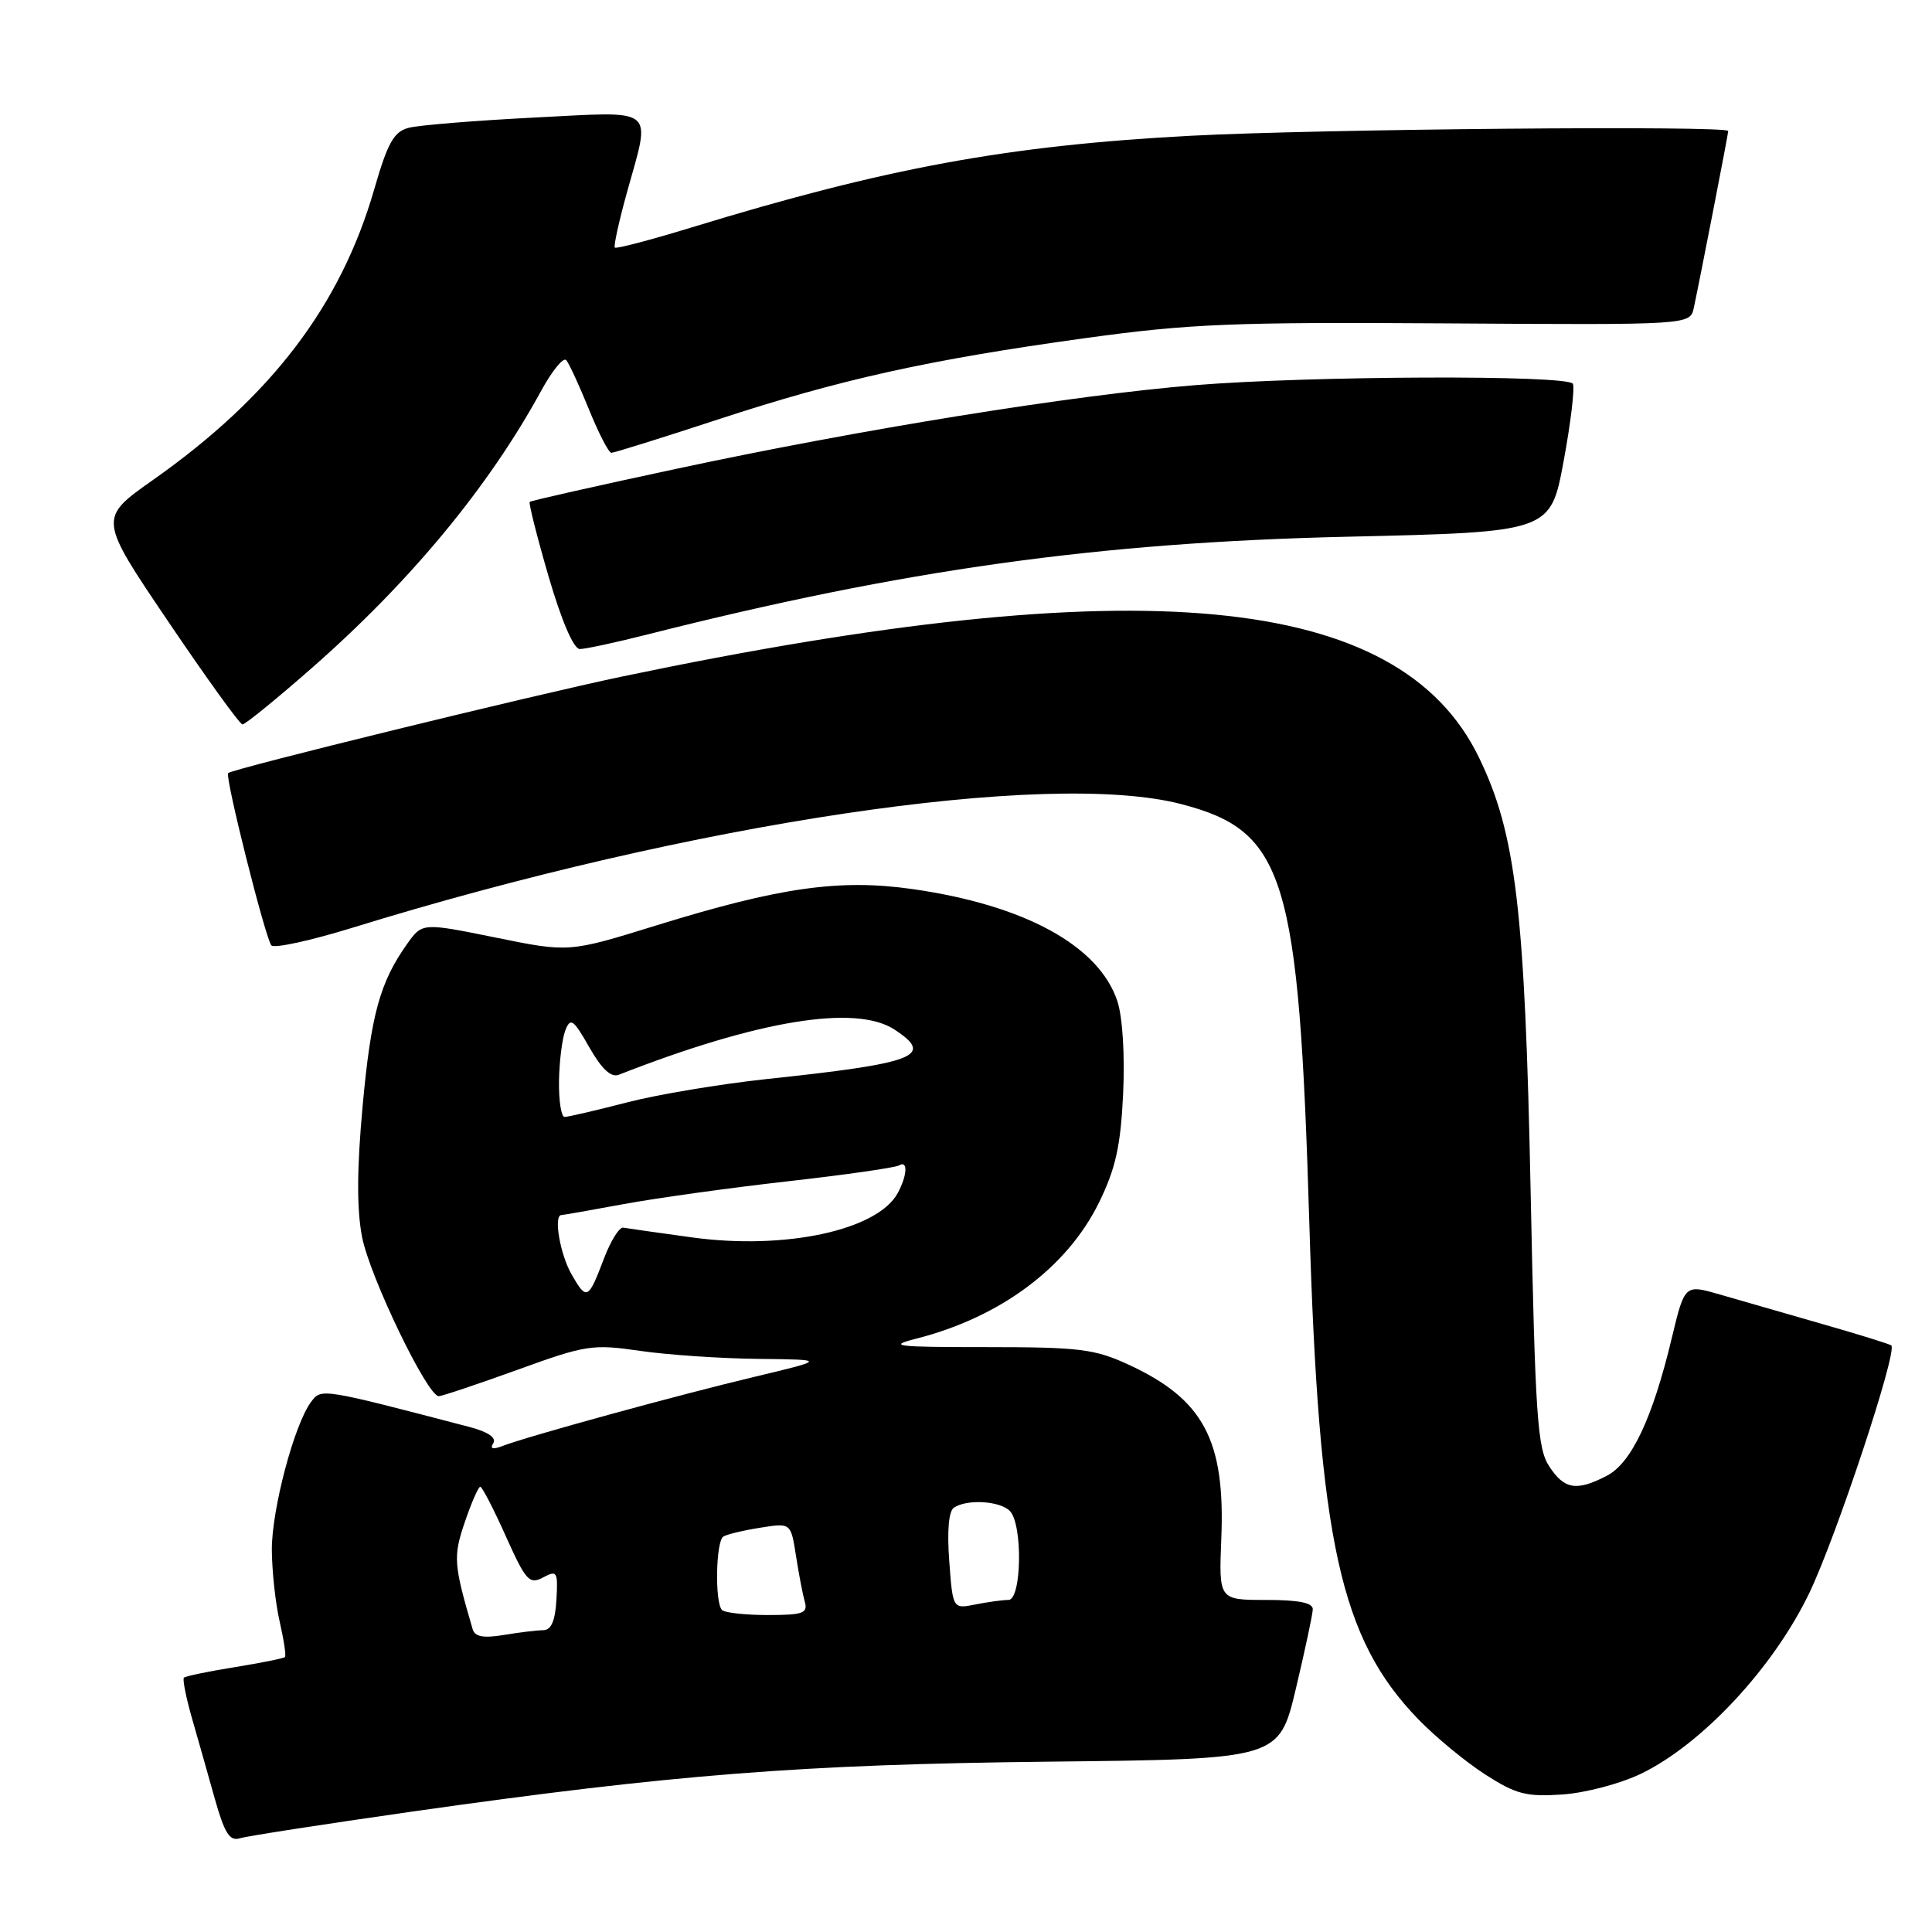 <?xml version="1.0" encoding="UTF-8" standalone="no"?>
<!DOCTYPE svg PUBLIC "-//W3C//DTD SVG 1.1//EN" "http://www.w3.org/Graphics/SVG/1.1/DTD/svg11.dtd" >
<svg xmlns="http://www.w3.org/2000/svg" xmlns:xlink="http://www.w3.org/1999/xlink" version="1.1" viewBox="0 0 256 256">
 <g >
 <path fill="currentColor"
d=" M 54.50 240.06 C 89.24 235.12 106.21 233.79 138.99 233.43 C 169.48 233.10 169.48 233.10 171.70 223.80 C 172.91 218.69 173.93 213.94 173.95 213.25 C 173.99 212.38 172.11 212.00 167.75 212.00 C 161.50 212.00 161.50 212.00 161.83 203.86 C 162.36 190.80 159.47 185.40 149.49 180.80 C 145.05 178.75 142.98 178.50 130.75 178.50 C 118.58 178.50 117.52 178.37 121.44 177.37 C 132.58 174.53 141.42 167.93 145.64 159.31 C 147.83 154.82 148.49 151.87 148.82 144.95 C 149.06 139.78 148.75 134.79 148.06 132.67 C 145.63 125.31 135.75 119.91 120.86 117.80 C 111.23 116.44 103.28 117.57 86.94 122.63 C 75.38 126.21 75.38 126.21 65.67 124.23 C 55.95 122.26 55.95 122.26 53.95 125.07 C 50.34 130.15 49.16 134.44 48.05 146.55 C 47.29 154.84 47.26 160.15 47.97 163.88 C 48.97 169.11 56.62 185.00 58.14 185.00 C 58.56 185.00 63.23 183.43 68.53 181.52 C 77.65 178.21 78.50 178.08 84.83 179.00 C 88.50 179.53 95.55 180.01 100.50 180.06 C 109.50 180.16 109.50 180.16 100.00 182.43 C 89.94 184.82 69.80 190.35 66.59 191.60 C 65.28 192.10 64.89 191.98 65.37 191.22 C 65.80 190.51 64.66 189.73 62.28 189.10 C 42.46 183.92 42.58 183.94 41.22 185.76 C 38.99 188.74 36.00 200.01 36.02 205.36 C 36.04 208.18 36.50 212.47 37.06 214.88 C 37.61 217.29 37.93 219.40 37.76 219.57 C 37.59 219.74 34.59 220.34 31.09 220.91 C 27.60 221.47 24.57 222.10 24.37 222.30 C 24.17 222.50 24.64 224.87 25.41 227.58 C 26.19 230.29 27.56 235.11 28.45 238.30 C 29.76 242.94 30.43 244.00 31.79 243.58 C 32.73 243.29 42.95 241.71 54.50 240.06 Z  M 217.46 235.02 C 225.58 231.09 235.06 220.89 239.78 211.00 C 243.36 203.50 251.44 179.10 250.61 178.28 C 250.44 178.11 246.30 176.82 241.40 175.42 C 236.51 174.02 230.41 172.26 227.86 171.52 C 223.23 170.18 223.23 170.18 221.51 177.34 C 218.97 187.94 216.17 193.86 212.91 195.55 C 208.89 197.63 207.28 197.36 205.28 194.30 C 203.71 191.92 203.43 187.72 202.82 158.05 C 202.06 120.43 200.86 110.41 195.94 100.31 C 185.34 78.53 151.02 75.30 82.50 89.63 C 70.46 92.15 30.80 101.87 30.23 102.44 C 29.77 102.89 35.17 124.37 35.96 125.27 C 36.33 125.69 41.11 124.65 46.57 122.97 C 91.74 109.00 138.92 101.96 156.53 106.55 C 170.29 110.13 172.11 116.06 173.49 162.00 C 174.76 204.32 177.58 217.14 187.96 227.84 C 190.24 230.19 194.22 233.47 196.80 235.13 C 200.88 237.75 202.23 238.10 207.01 237.78 C 210.08 237.57 214.71 236.35 217.46 235.02 Z  M 41.13 88.68 C 54.31 77.15 64.76 64.54 71.74 51.72 C 73.18 49.10 74.65 47.30 75.03 47.72 C 75.40 48.15 76.76 51.09 78.04 54.25 C 79.32 57.41 80.66 60.00 81.01 60.00 C 81.37 60.00 87.70 58.02 95.08 55.60 C 111.32 50.27 122.99 47.68 143.76 44.81 C 157.61 42.90 163.37 42.66 191.72 42.85 C 223.95 43.06 223.95 43.06 224.44 40.78 C 225.26 36.96 229.00 17.75 229.00 17.36 C 229.00 16.61 174.74 17.09 157.77 17.99 C 133.53 19.28 117.47 22.23 91.66 30.13 C 86.24 31.79 81.66 32.99 81.47 32.81 C 81.29 32.62 82.01 29.34 83.07 25.51 C 86.27 13.98 87.22 14.75 70.75 15.58 C 62.91 15.98 55.43 16.59 54.13 16.94 C 52.19 17.46 51.36 18.93 49.60 25.04 C 45.15 40.48 35.96 52.55 20.24 63.62 C 13.05 68.69 13.05 68.69 22.28 82.34 C 27.35 89.84 31.78 95.99 32.13 95.99 C 32.48 96.00 36.53 92.71 41.13 88.68 Z  M 85.83 84.06 C 119.74 75.48 145.48 71.88 178.48 71.12 C 205.45 70.50 205.45 70.50 207.19 61.10 C 208.15 55.93 208.69 51.31 208.41 50.85 C 207.67 49.66 173.67 49.79 158.30 51.04 C 142.05 52.37 113.97 56.90 89.53 62.14 C 79.06 64.38 70.36 66.34 70.19 66.50 C 70.03 66.65 71.15 71.10 72.69 76.39 C 74.43 82.32 76.01 86.00 76.83 86.00 C 77.57 86.00 81.62 85.13 85.83 84.06 Z  M 62.63 215.88 C 60.10 207.25 60.03 206.26 61.60 201.66 C 62.47 199.10 63.39 197.00 63.64 197.00 C 63.88 197.00 65.41 199.95 67.02 203.55 C 69.68 209.48 70.15 209.99 71.96 209.02 C 73.82 208.03 73.94 208.24 73.73 211.97 C 73.57 214.77 73.04 215.99 72.00 216.01 C 71.17 216.01 68.82 216.30 66.77 216.64 C 64.05 217.09 62.93 216.88 62.63 215.88 Z  M 95.67 213.33 C 94.70 212.37 94.85 204.21 95.85 203.60 C 96.31 203.31 98.51 202.78 100.74 202.43 C 104.79 201.78 104.79 201.78 105.47 206.14 C 105.84 208.54 106.37 211.29 106.64 212.25 C 107.07 213.76 106.40 214.00 101.73 214.00 C 98.76 214.00 96.03 213.70 95.67 213.33 Z  M 125.78 206.85 C 125.48 202.84 125.71 200.23 126.40 199.77 C 128.12 198.62 132.47 198.87 133.80 200.20 C 135.54 201.94 135.39 212.00 133.62 212.00 C 132.87 212.00 130.90 212.27 129.25 212.60 C 126.25 213.20 126.25 213.20 125.78 206.85 Z  M 75.73 168.85 C 74.21 166.20 73.32 161.00 74.39 161.00 C 74.60 161.00 78.32 160.35 82.64 159.55 C 86.96 158.75 96.75 157.39 104.38 156.53 C 112.01 155.67 118.65 154.72 119.13 154.42 C 120.32 153.69 120.23 155.71 118.97 158.06 C 116.32 163.00 104.09 165.65 91.75 163.97 C 87.22 163.35 83.10 162.76 82.58 162.67 C 82.07 162.58 80.94 164.38 80.06 166.68 C 77.94 172.26 77.74 172.36 75.73 168.85 Z  M 74.07 143.25 C 74.11 140.64 74.49 137.61 74.91 136.53 C 75.59 134.79 75.97 135.05 78.09 138.78 C 79.74 141.67 80.97 142.81 82.00 142.41 C 100.41 135.19 113.39 133.06 118.52 136.42 C 123.88 139.93 121.41 140.88 101.50 142.99 C 95.45 143.64 87.15 145.02 83.06 146.08 C 78.97 147.14 75.26 148.00 74.81 148.00 C 74.37 148.00 74.03 145.86 74.07 143.25 Z "/>
</g>
</svg>